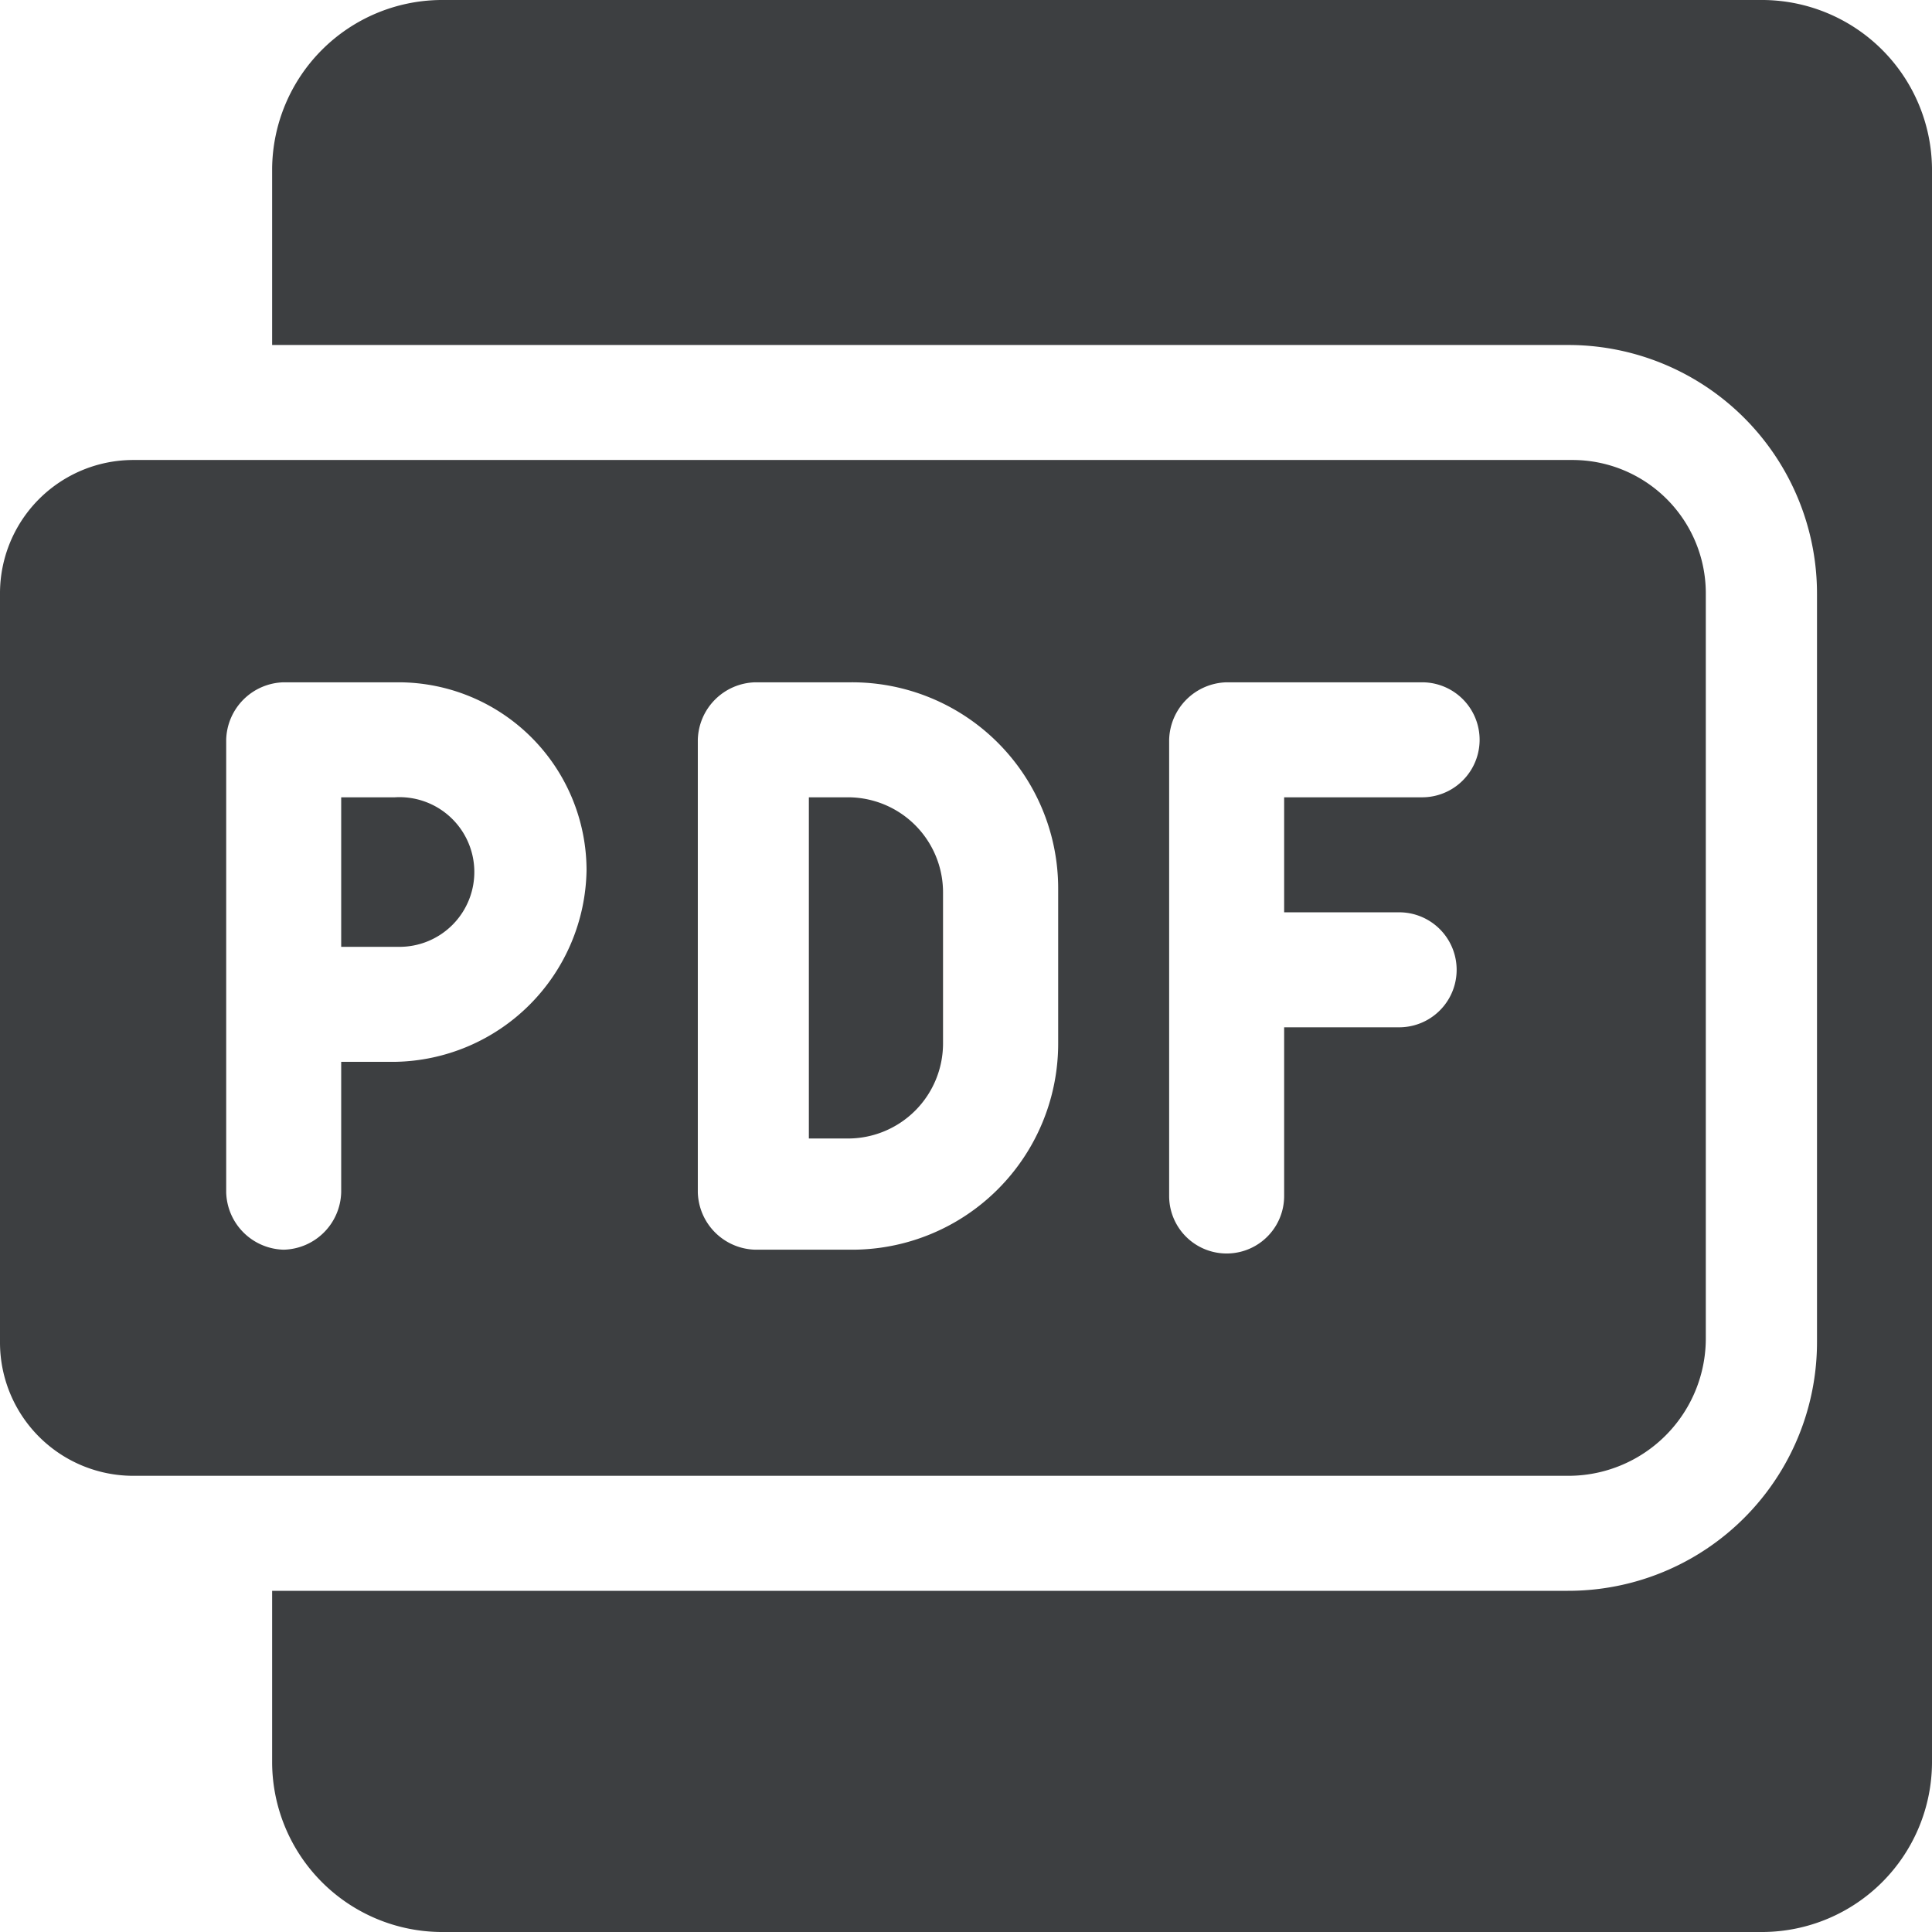 <svg xmlns="http://www.w3.org/2000/svg" width="26.41" height="26.41" viewBox="0 0 26.41 26.41">
  <g id="Gruppe_454" data-name="Gruppe 454" transform="translate(-780 -552)">
    <g id="Komponente_64_1" data-name="Komponente 64 – 1" transform="translate(780 552)">
      <path id="Pfad_120" data-name="Pfad 120" d="M27.484,0H9.406A2.326,2.326,0,0,0,7.1,2.306v2.41H24.812a3.4,3.4,0,0,1,3.406,3.406V18.34a3.4,3.4,0,0,1-3.406,3.406H7.1V24.1A2.326,2.326,0,0,0,9.406,26.41H27.484A2.326,2.326,0,0,0,29.79,24.1V2.306A2.326,2.326,0,0,0,27.484,0Z" transform="translate(-3.38)" fill="#3d3f41"/>
      <path id="Pfad_121" data-name="Pfad 121" d="M21.624,20.8H21.1v4.664h.524a1.3,1.3,0,0,0,1.31-1.31V22.11A1.3,1.3,0,0,0,21.624,20.8Z" transform="translate(-10.043 -9.901)" fill="#3d3f41"/>
      <path id="Pfad_122" data-name="Pfad 122" d="M9.634,20.8H8.9v2.044h.786A1.023,1.023,0,1,0,9.634,20.8Z" transform="translate(-4.236 -9.901)" fill="#3d3f41"/>
      <path id="Pfad_123" data-name="Pfad 123" d="M23.318,24V13.834A1.823,1.823,0,0,0,21.484,12H1.834A1.823,1.823,0,0,0,0,13.834V24.052a1.823,1.823,0,0,0,1.834,1.834h19.6A1.879,1.879,0,0,0,23.318,24ZM5.4,20.227H4.664v1.782a.806.806,0,0,1-.786.786.806.806,0,0,1-.786-.786V15.825a.806.806,0,0,1,.786-.786H5.45a2.572,2.572,0,0,1,2.568,2.568A2.662,2.662,0,0,1,5.4,20.227Zm9.065-.262a2.818,2.818,0,0,1-2.83,2.83h-1.31a.806.806,0,0,1-.786-.786V15.825a.806.806,0,0,1,.786-.786h1.31a2.818,2.818,0,0,1,2.83,2.83Zm4.978-3.354H17.554v1.572h1.572a.786.786,0,0,1,0,1.572H17.554v2.306a.786.786,0,0,1-1.572,0V15.825a.806.806,0,0,1,.786-.786h2.672a.786.786,0,1,1,0,1.572Z" transform="translate(0 -5.712)" fill="#3d3f41"/>
    </g>
  </g>
</svg>
